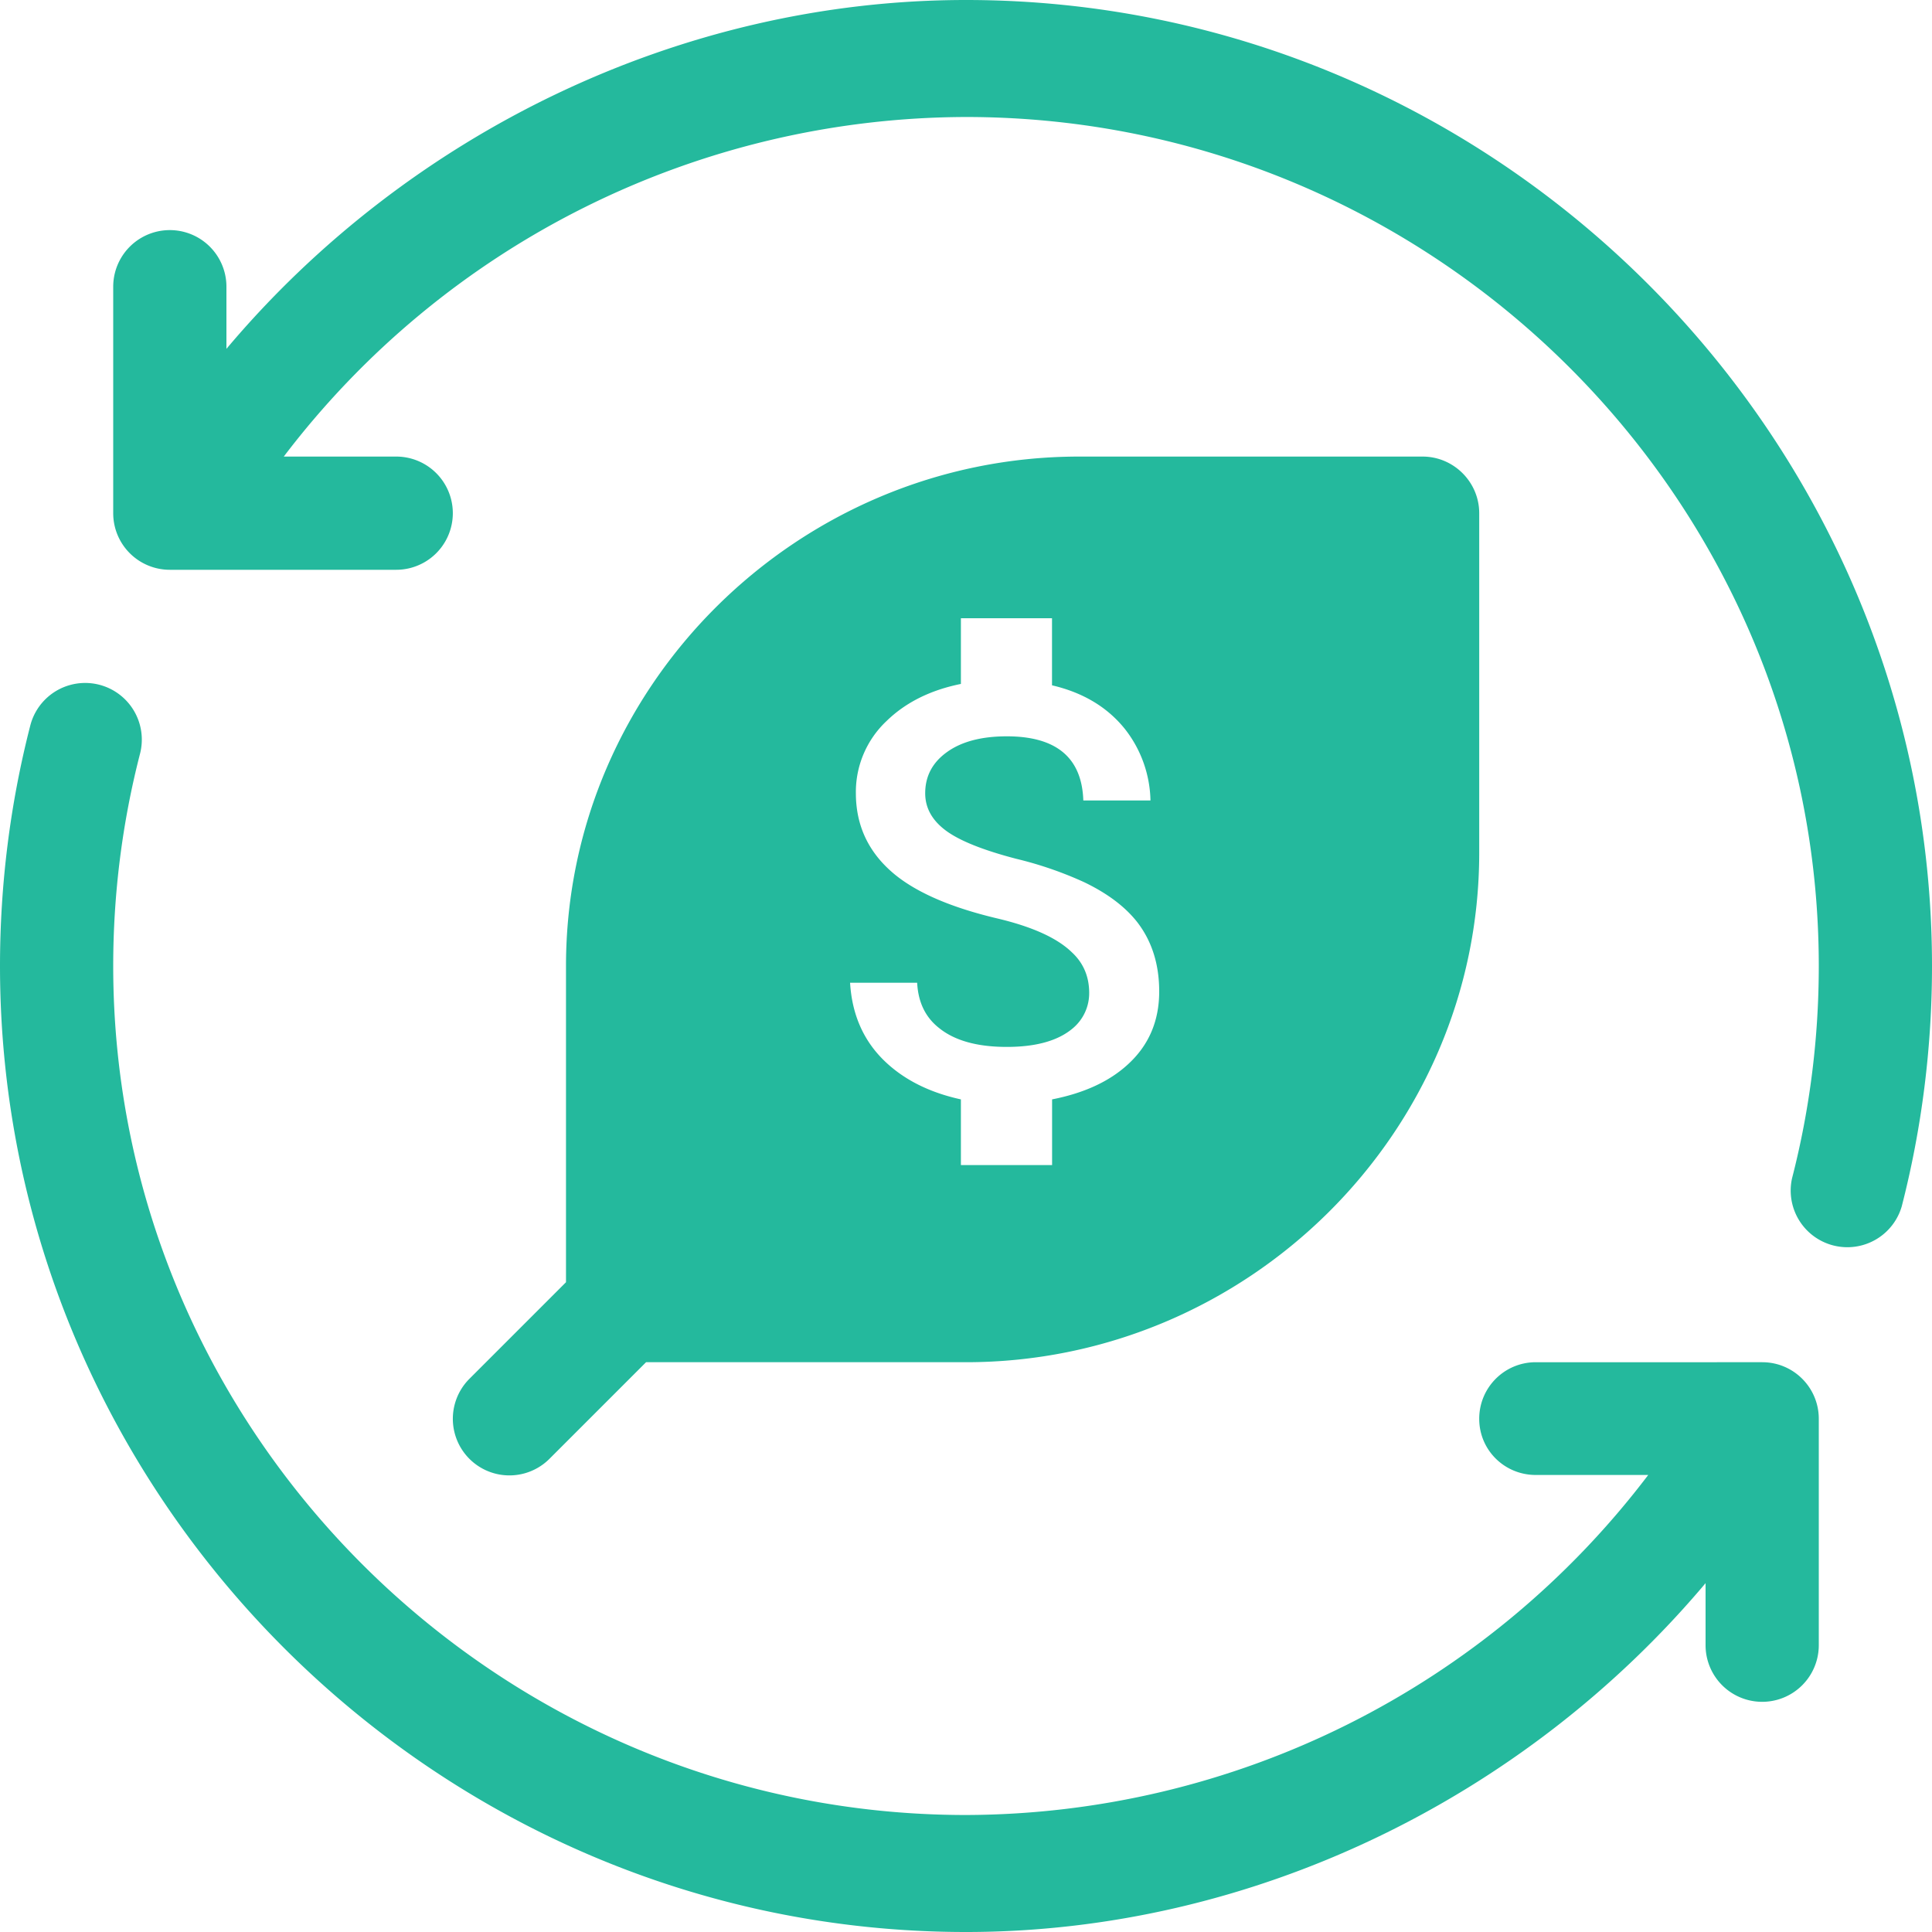 <svg height="25" width="25" xmlns="http://www.w3.org/2000/svg"><path d="M22.803 17.627c.405 0 .732.328.732.732v2.93a.732.732 0 1 1-1.465 0v-.803C19.726 23.27 16.2 25 12.5 25 5.634 25 0 19.366 0 12.5c0-1.054.132-2.101.392-3.112a.733.733 0 0 1 1.42.365c-.23.892-.347 1.816-.347 2.747 0 6.058 4.977 10.986 11.035 10.986a11.12 11.12 0 0 0 8.828-4.4h-1.455c-.405 0-.732-.322-.732-.727s.327-.732.732-.732zM12.5 0C19.366 0 25 5.634 25 12.5c0 1.054-.132 2.101-.392 3.112a.733.733 0 0 1-1.419-.365c.23-.892.346-1.816.346-2.747 0-6.058-4.977-10.986-11.035-10.986a11.12 11.12 0 0 0-8.828 4.394h1.455a.732.732 0 1 1 0 1.465h-2.93a.732.732 0 0 1-.732-.732V3.71a.732.732 0 1 1 1.465 0v.804C5.274 1.729 8.8 0 12.5 0zm5.908 5.908c.403 0 .733.33.733.733v4.394c0 3.635-3.006 6.592-6.641 6.592H8.36l-1.25 1.25a.732.732 0 1 1-1.036-1.035l1.25-1.25V12.5c0-3.635 3.006-6.592 6.64-6.592zm-5.257 5.205c-.434-.113-.739-.236-.915-.368-.176-.132-.264-.292-.264-.48 0-.221.094-.399.283-.534.188-.135.446-.203.773-.203.642 0 .972.277.99.83h.869a1.546 1.546 0 0 0-.33-.924c-.227-.283-.541-.472-.944-.566V8h-1.179v.85c-.396.08-.717.241-.962.48a1.26 1.26 0 0 0-.397.934c0 .428.17.78.51 1.057.296.239.739.427 1.33.566.447.107.764.251.953.434.15.138.226.314.226.528a.592.592 0 0 1-.207.453c-.189.163-.475.245-.859.245s-.676-.082-.877-.245c-.176-.138-.27-.333-.283-.585H11c.025.415.176.755.453 1.019.251.239.578.402.981.49v.85h1.18v-.85c.414-.081.741-.232.98-.452.27-.246.406-.56.406-.944 0-.352-.094-.65-.283-.896-.157-.201-.387-.374-.689-.519a4.822 4.822 0 0 0-.877-.302z" fill="#24b99d"/></svg>